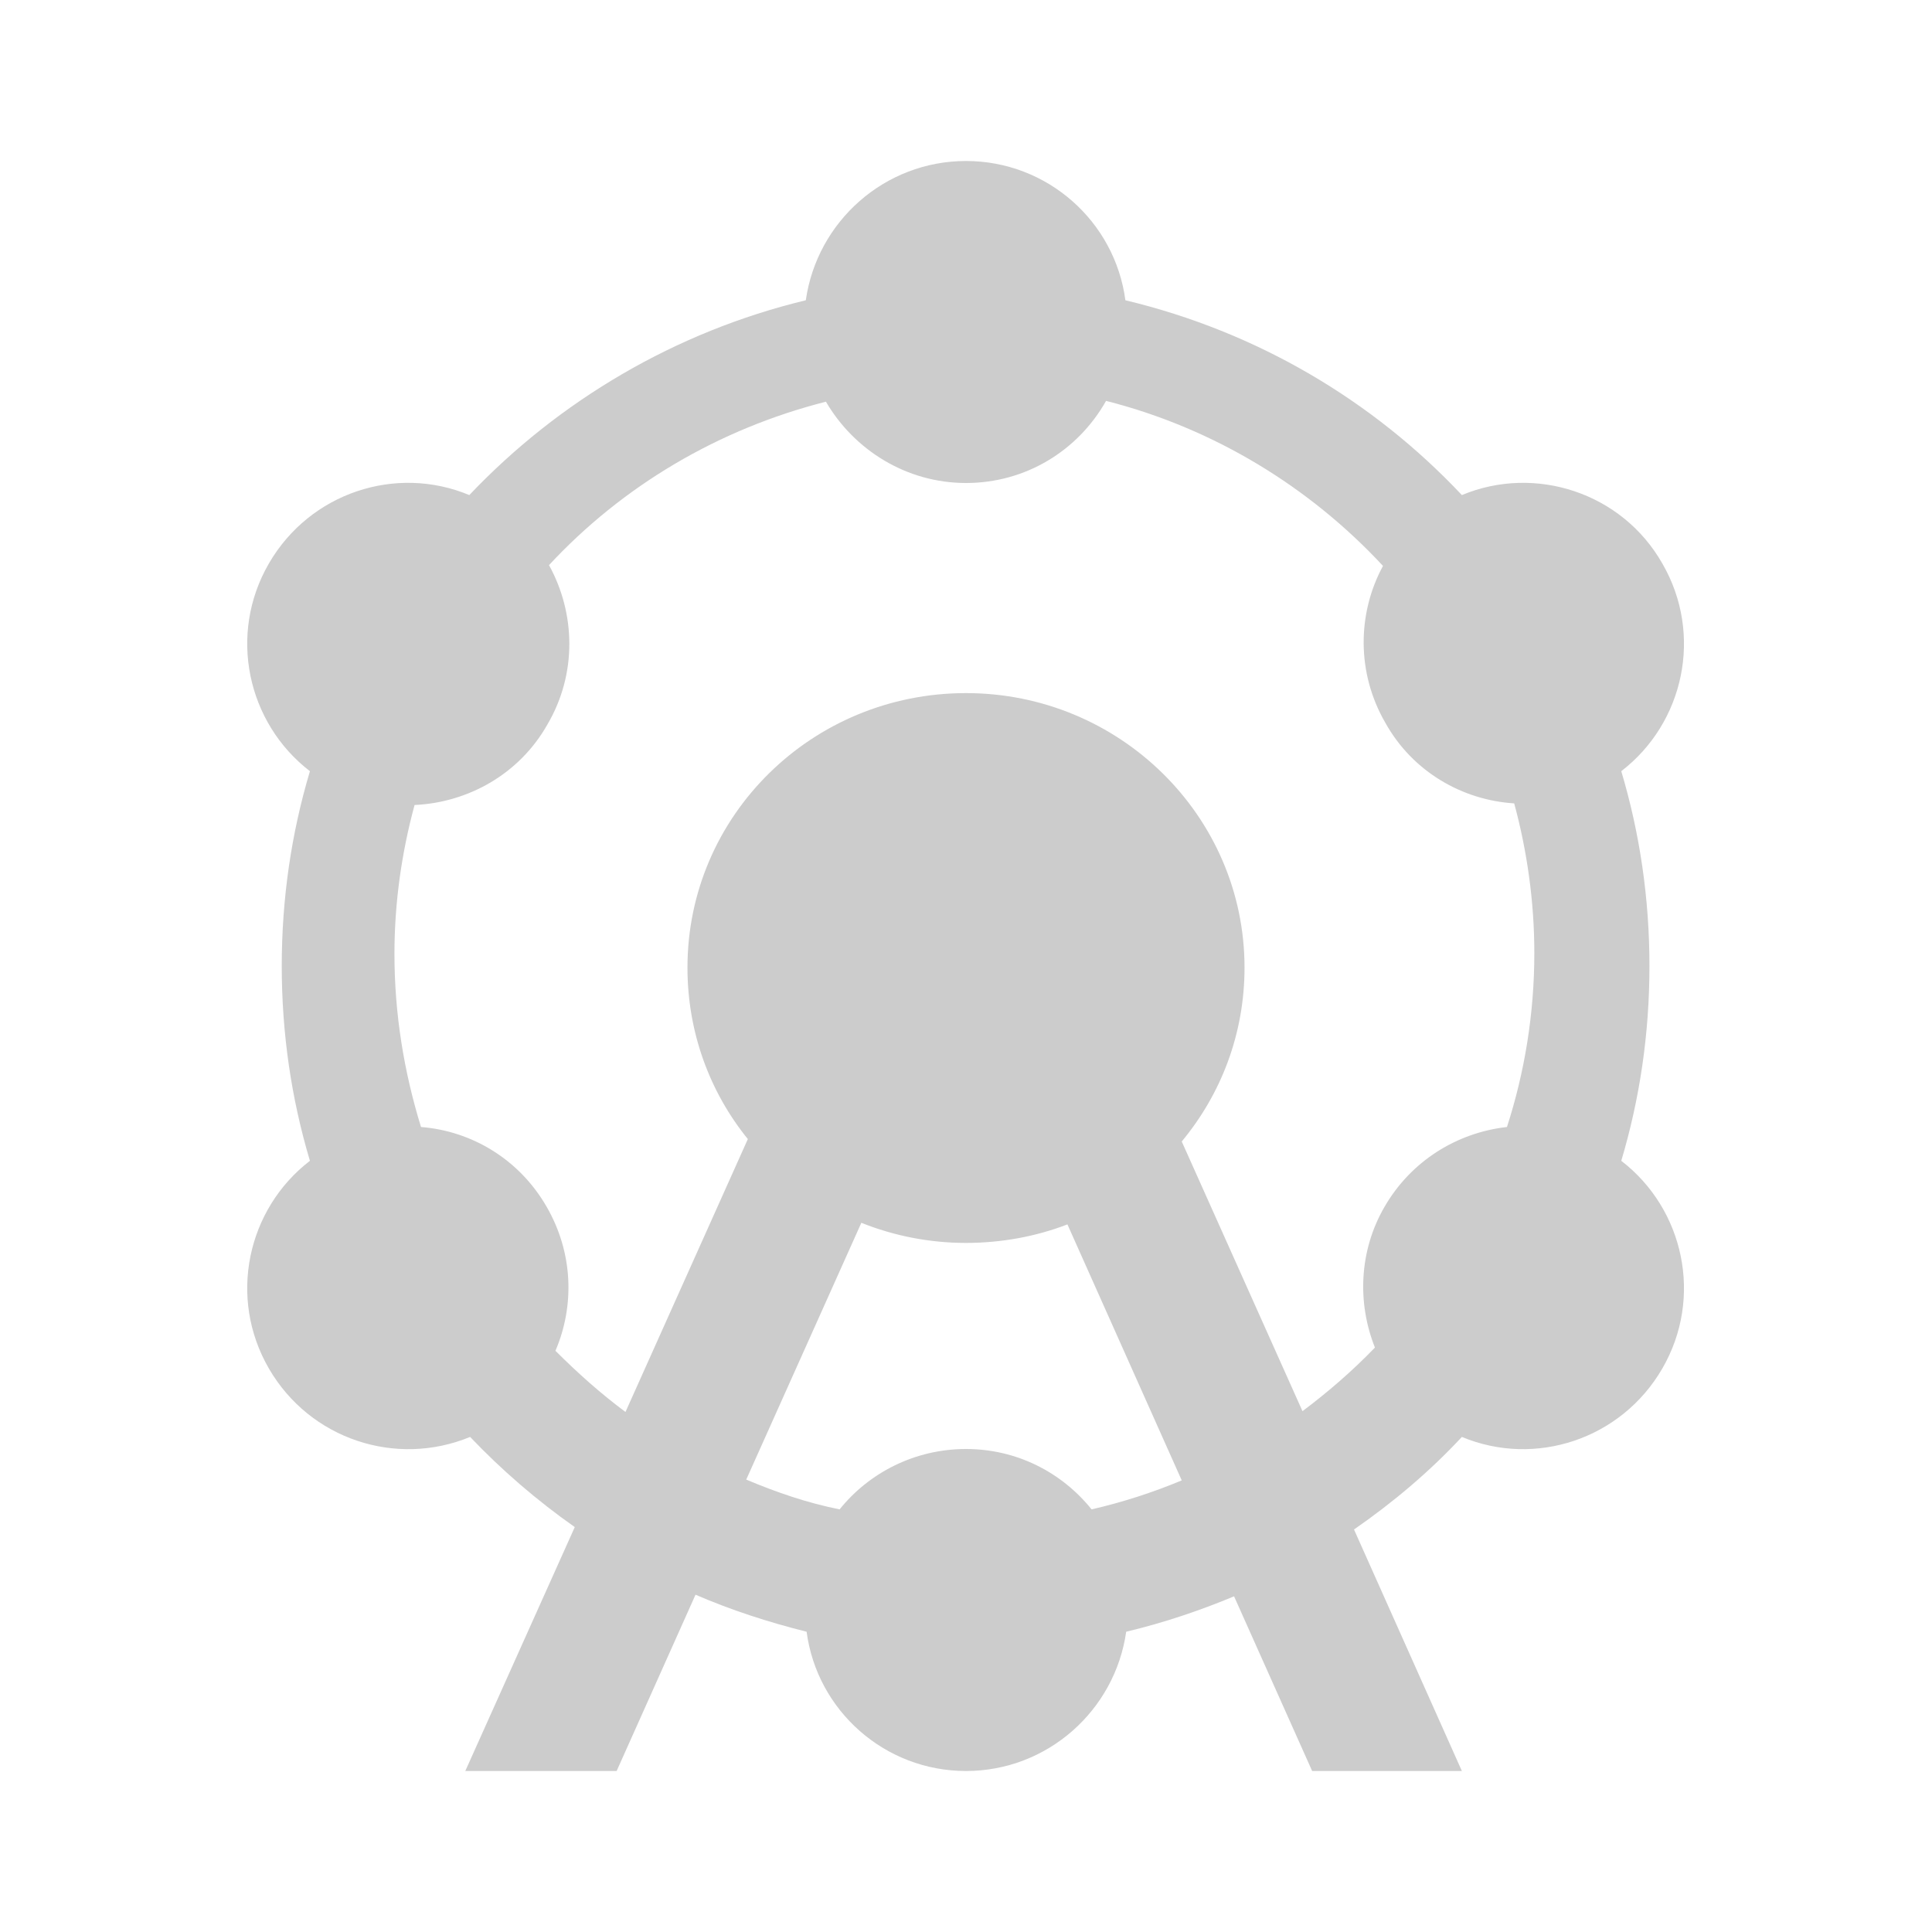 <svg fill="#CCCCCC" xmlns="http://www.w3.org/2000/svg" enable-background="new 0 0 24 24" height="24" viewBox="0 0 24 24" width="24"><g><rect fill="none" height="24" width="24"/></g><g><path d="M10.43,18.75C10.8,18.29,11.37,18,12,18c0.63,0,1.19,0.29,1.56,0.75c0.39-0.09,0.76-0.21,1.12-0.36l-1.42-3.18 c-0.39,0.15-0.82,0.23-1.26,0.23c-0.46,0-0.9-0.09-1.3-0.25l-1.43,3.19C9.65,18.54,10.03,18.67,10.43,18.75z M5.15,10 c-0.16,0.59-0.25,1.21-0.25,1.85c0,0.75,0.12,1.47,0.33,2.15c0.63,0.05,1.22,0.4,1.56,0.99c0.33,0.57,0.35,1.23,0.11,1.79 c0.27,0.27,0.56,0.53,0.87,0.76l1.52-3.39v0c-0.47-0.58-0.75-1.32-0.75-2.13c0-1.89,1.55-3.41,3.46-3.41 c1.91,0,3.46,1.53,3.46,3.41c0,0.82-0.29,1.57-0.78,2.16l1.5,3.35c0.32-0.24,0.62-0.5,0.9-0.79c-0.22-0.55-0.2-1.2,0.12-1.75 c0.33-0.57,0.9-0.92,1.52-0.99c0.22-0.68,0.34-1.41,0.34-2.16c0-0.64-0.09-1.27-0.25-1.86c-0.64-0.04-1.26-0.39-1.6-1 c-0.36-0.62-0.35-1.36-0.03-1.95c-0.91-0.98-2.1-1.71-3.44-2.05C13.39,5.6,12.74,6,12,6c-0.74,0-1.39-0.41-1.74-1.01 C8.92,5.33,7.73,6.04,6.82,7.02C7.15,7.62,7.17,8.37,6.8,9C6.45,9.62,5.81,9.97,5.15,10z M3.85,9.58C3.07,8.98,2.83,7.88,3.34,7 c0.51-0.88,1.58-1.23,2.49-0.85c1.11-1.17,2.56-2.03,4.18-2.42C10.15,2.75,10.99,2,12,2c1.01,0,1.85,0.75,1.98,1.73 c1.63,0.39,3.07,1.24,4.18,2.42c0.91-0.38,1.99-0.03,2.49,0.85c0.51,0.88,0.27,1.98-0.51,2.58c0.23,0.77,0.35,1.58,0.35,2.42 s-0.12,1.65-0.35,2.42c0.78,0.6,1.02,1.7,0.51,2.58c-0.51,0.88-1.58,1.23-2.49,0.85c-0.4,0.43-0.85,0.81-1.34,1.15l1.34,3H16.3 l-0.97-2.17c-0.43,0.18-0.88,0.33-1.34,0.44C13.85,21.25,13.01,22,12,22c-1.01,0-1.85-0.75-1.98-1.73 C9.54,20.15,9.08,20,8.64,19.81L7.66,22H5.78l1.36-3.03c-0.47-0.33-0.91-0.71-1.3-1.12C4.92,18.23,3.85,17.88,3.34,17 c-0.51-0.88-0.27-1.98,0.51-2.58C3.62,13.65,3.5,12.84,3.5,12S3.62,10.35,3.85,9.58z"/></g></svg>